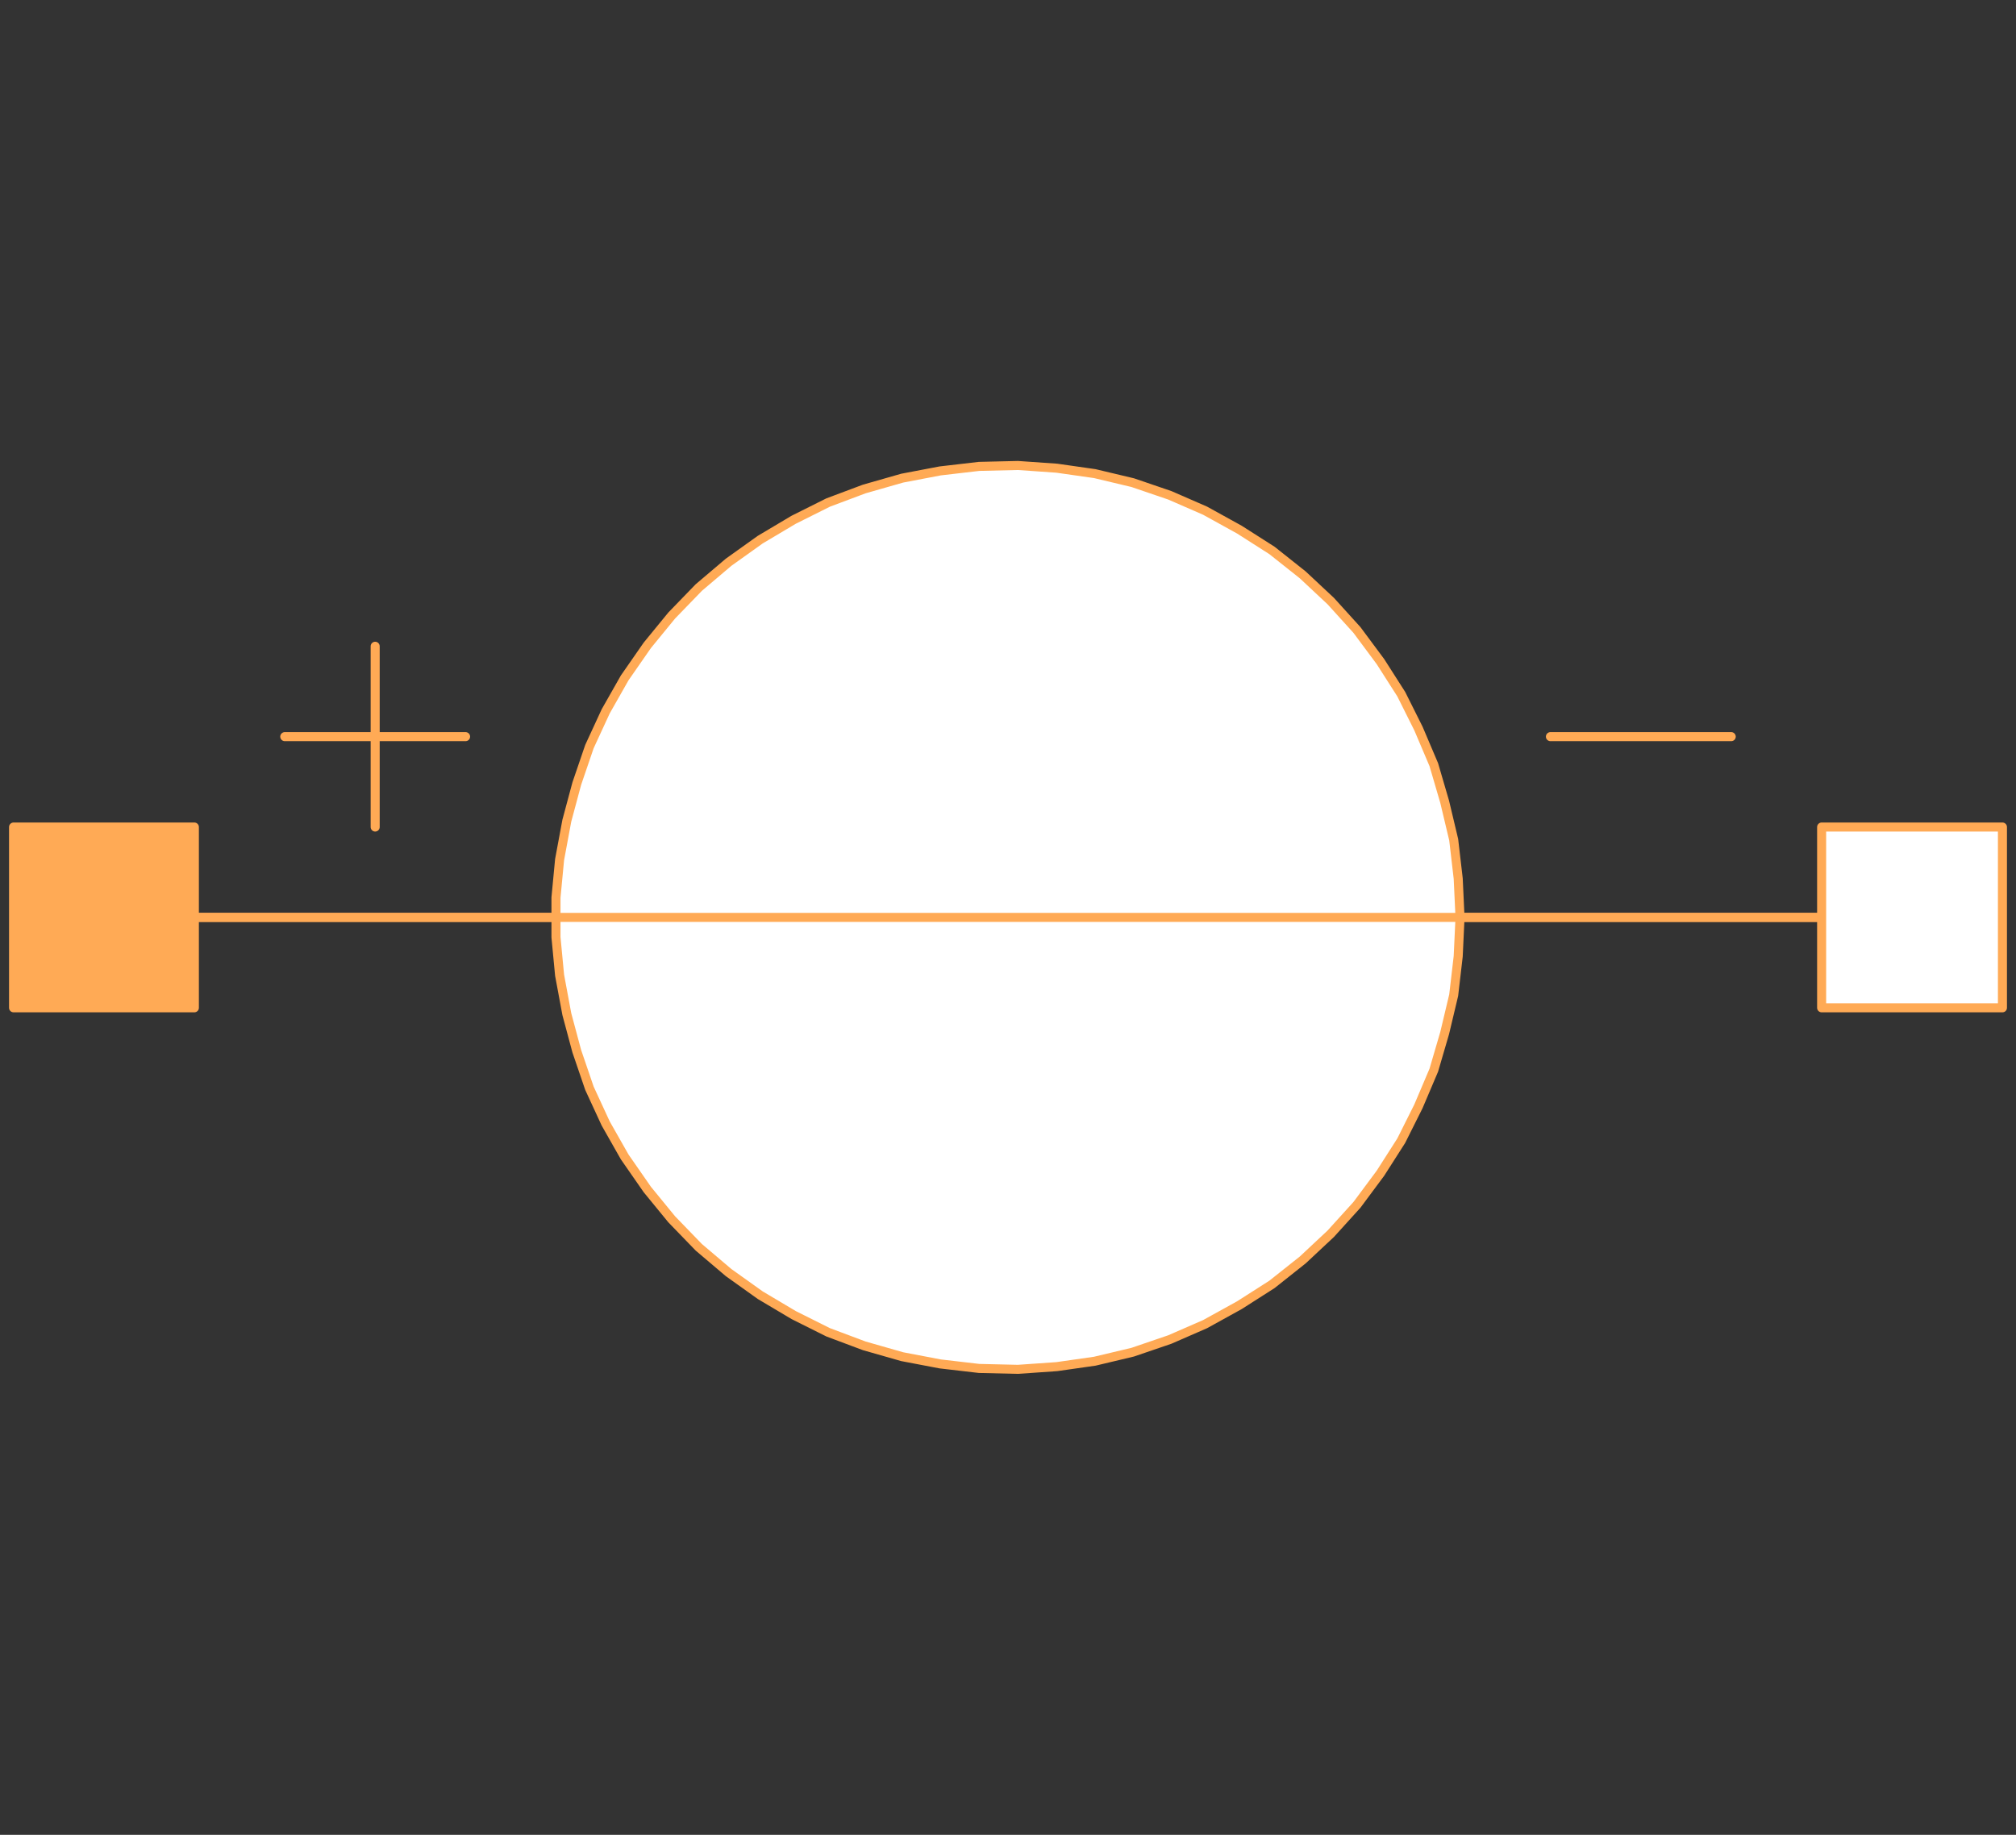 <svg width="223" height="203" xmlns="http://www.w3.org/2000/svg" xmlns:xlink="http://www.w3.org/1999/xlink">
	<rect width="100%" height="100%" fill="#333333" stroke="none"/>
	<g id="Modelica.Magnetic.QuasiStatic.FluxTubes.Sources.ConstantMagneticPotentialDifference" class="component">
		<polyline points="21.5,101.5 61.5,101.5" fill-opacity="0" stroke="#FFAA55" stroke-width="1.0" stroke-linecap="round" stroke-linejoin="round" />
		<polyline points="161.5,101.5 201.5,101.5" fill-opacity="0" stroke="#FFAA55" stroke-width="1.0" stroke-linecap="round" stroke-linejoin="round" />
		<polygon points="161.5,101.5 161.3,97.2 160.8,92.9 159.8,88.7 158.6,84.6 156.9,80.6 155.0,76.8 152.7,73.2 150.1,69.7 147.2,66.5 144.1,63.6 140.7,60.9 137.1,58.6 133.3,56.5 129.4,54.8 125.3,53.4 121.1,52.4 116.9,51.8 112.6,51.5 108.3,51.6 104.0,52.1 99.8,52.9 95.6,54.1 91.6,55.6 87.8,57.5 84.1,59.7 80.6,62.2 77.3,65.0 74.3,68.1 71.6,71.4 69.1,75.0 67.0,78.7 65.2,82.6 63.8,86.7 62.7,90.8 61.9,95.1 61.5,99.3 61.5,103.7 61.9,107.9 62.7,112.2 63.8,116.3 65.2,120.4 67.0,124.3 69.1,128.0 71.6,131.6 74.3,134.9 77.3,138.0 80.6,140.8 84.1,143.3 87.8,145.5 91.6,147.4 95.6,148.9 99.8,150.1 104.0,150.9 108.3,151.4 112.6,151.5 116.9,151.2 121.1,150.6 125.3,149.6 129.4,148.2 133.3,146.5 137.1,144.4 140.7,142.1 144.1,139.4 147.2,136.5 150.1,133.3 152.7,129.8 155.0,126.2 156.9,122.4 158.6,118.4 159.8,114.3 160.8,110.1 161.3,105.8" fill="#FFFFFF" stroke="#FFAA55" stroke-width="1.0" stroke-linecap="round" stroke-linejoin="round" />
		<polyline points="201.5,101.5 161.5,101.5" fill-opacity="0" stroke="#FFAA55" stroke-width="1.0" stroke-linecap="round" stroke-linejoin="round" />
		<polyline points="61.5,101.5 21.5,101.5" fill-opacity="0" stroke="#FFAA55" stroke-width="1.0" stroke-linecap="round" stroke-linejoin="round" />
		<polyline points="61.5,101.5 161.5,101.5" fill-opacity="0" stroke="#FFAA55" stroke-width="1.0" stroke-linecap="round" stroke-linejoin="round" />
		<polyline points="31.5,81.5 51.5,81.5" fill-opacity="0" stroke="#FFAA55" stroke-width="1.0" stroke-linecap="round" stroke-linejoin="round" />
		<polyline points="41.5,71.5 41.5,91.5" fill-opacity="0" stroke="#FFAA55" stroke-width="1.0" stroke-linecap="round" stroke-linejoin="round" />
		<polyline points="171.5,81.5 191.5,81.5" fill-opacity="0" stroke="#FFAA55" stroke-width="1.0" stroke-linecap="round" stroke-linejoin="round" />
		<g id="port_p" class="port">
			<polygon points="1.5,111.5 21.5,111.5 21.5,91.5 1.5,91.5" fill="#FFAA55" stroke="#FFAA55" stroke-width="1.0" stroke-linecap="round" stroke-linejoin="round" />
		</g>
		<g id="port_n" class="port">
			<polygon points="201.5,111.5 221.5,111.5 221.5,91.5 201.5,91.5" fill="#FFFFFF" stroke="#FFAA55" stroke-width="1.0" stroke-linecap="round" stroke-linejoin="round" />
		</g>
	</g>
</svg>
